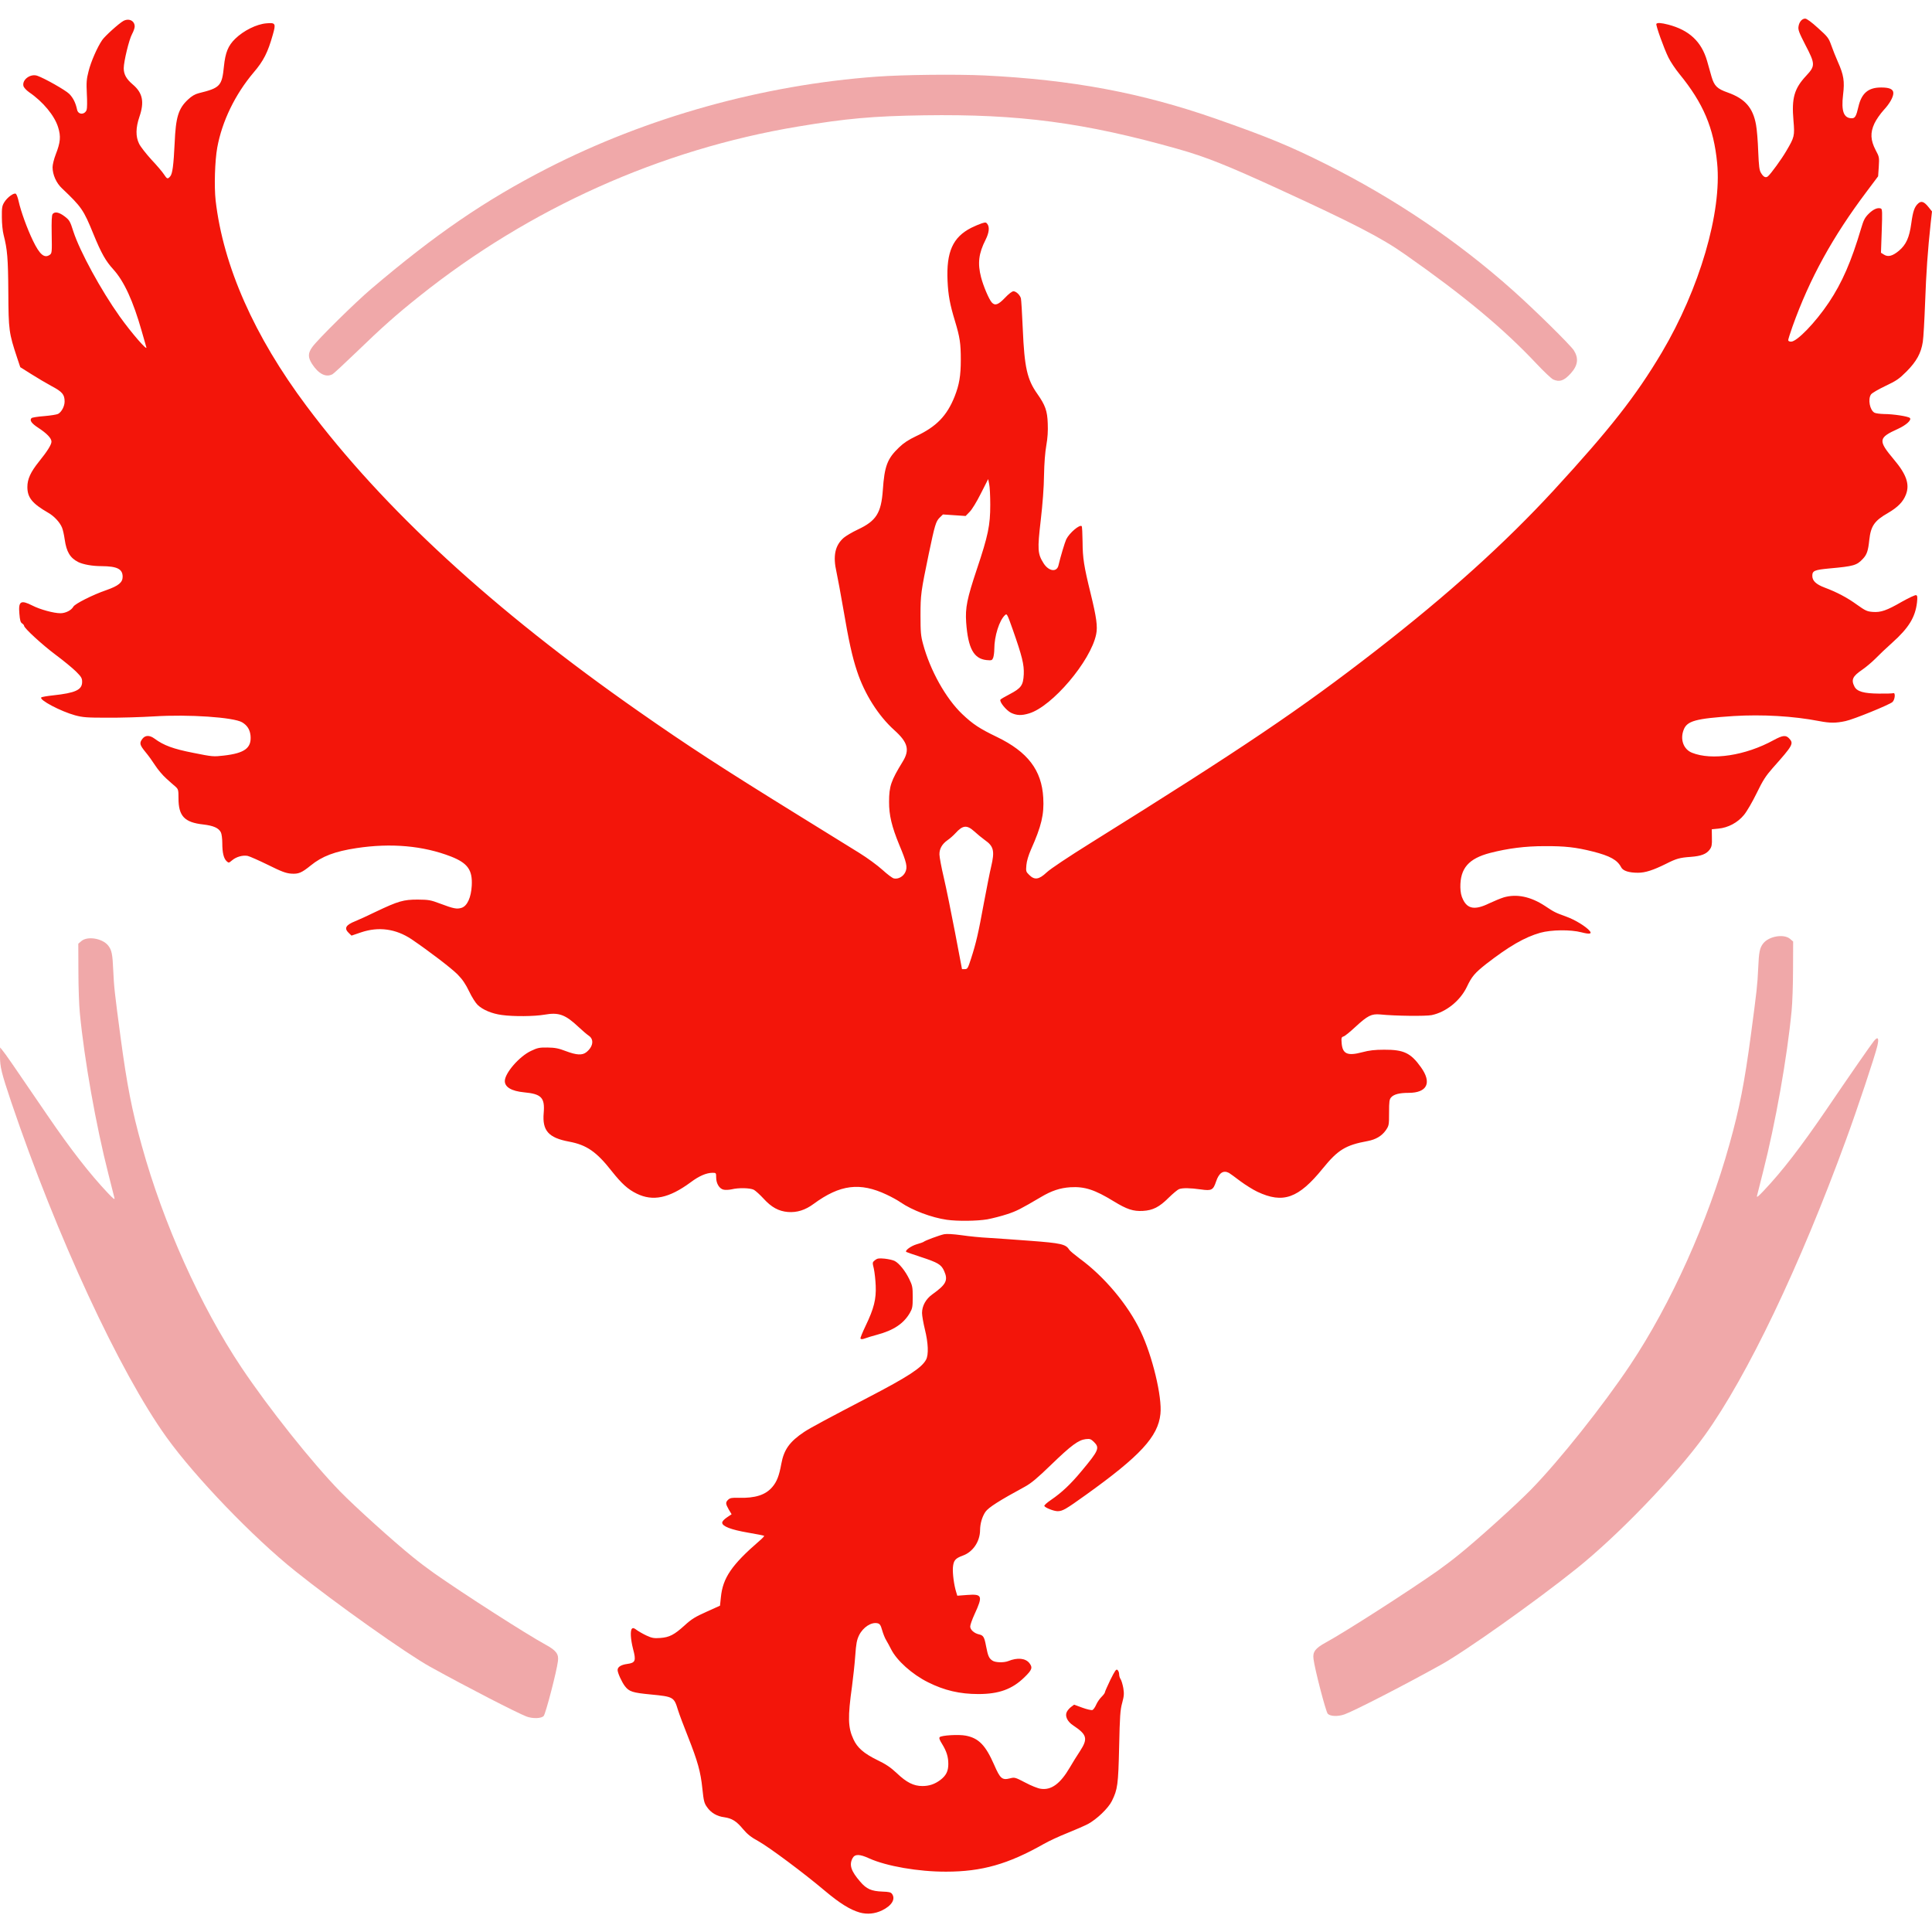 <?xml version="1.0" encoding="UTF-8" standalone="no"?>
<!-- Generator: Adobe Illustrator 19.2.1, SVG Export Plug-In . SVG Version: 6.00 Build 0)  -->

<svg
   xmlns:dc="http://purl.org/dc/elements/1.1/"
   xmlns:cc="http://creativecommons.org/ns#"
   xmlns:rdf="http://www.w3.org/1999/02/22-rdf-syntax-ns#"
   xmlns:svg="http://www.w3.org/2000/svg"
   xmlns="http://www.w3.org/2000/svg"
   xmlns:sodipodi="http://sodipodi.sourceforge.net/DTD/sodipodi-0.dtd"
   xmlns:inkscape="http://www.inkscape.org/namespaces/inkscape"
   version="1.1"
   id="Layer_1"
   x="0px"
   y="0px"
   viewBox="0 0 1764.3 1764.546"
   xml:space="preserve"
   inkscape:version="0.48.5 r10040"
   width="100%"
   height="100%"
   sodipodi:docname="team-valor-vector.svg"><defs
     id="defs23" /><sodipodi:namedview
     pagecolor="#ffffff"
     bordercolor="#666666"
     borderopacity="1"
     objecttolerance="10"
     gridtolerance="10"
     guidetolerance="10"
     inkscape:pageopacity="0"
     inkscape:pageshadow="2"
     inkscape:window-width="706"
     inkscape:window-height="480"
     id="namedview21"
     showgrid="false"
     fit-margin-top="17"
     fit-margin-left="0"
     fit-margin-right="0"
     fit-margin-bottom="17"
     inkscape:zoom="0.13578826"
     inkscape:cx="882"
     inkscape:cy="881.5463"
     inkscape:window-x="0"
     inkscape:window-y="27"
     inkscape:window-maximized="0"
     inkscape:current-layer="Layer_1" /><style
     type="text/css"
     id="style3">
	.st0{fill:#F0A8A9;}
	.st1{fill:#F3150A;}
</style><g
     id="g5"
     transform="translate(0,14)"><path
       class="st0"
       d="m 481,1553.6 c -8.7,-3.3 -54.6,-26.9 -88,-45.4 C 371.4,1496.3 306.1,1450 269.5,1420.6 231.2,1390 178.3,1335 152.2,1298.7 109.3,1239.1 51.5,1114.3 10.3,992.5 1.3,965.7 0,960.4 0,950.8 l 0.1,-8.3 2.4,3 c 2.4,2.8 8.6,11.8 40.8,59 21.8,31.9 38.7,53.5 55.2,71 5.1,5.4 6.5,6.4 6,4.5 -0.3,-1.4 -2.8,-11.2 -5.5,-21.8 C 87.7,1014 77,953.9 72.9,911 72.2,904.1 71.6,887.1 71.6,873.2 l -0.1,-25.4 2.8,-2.4 c 5.6,-4.8 19.3,-2.5 24.5,4.1 3.2,4 4,7.9 4.6,22.5 0.7,15.5 1.3,20.6 6.7,61.2 5.8,43.3 10.3,66.7 19.5,99.5 19.6,70.7 53.3,145.7 90.7,201.8 24.8,37.1 64.3,86.8 90.2,113.4 13.2,13.6 49.3,46.2 66.5,60 5.2,4.3 14,10.9 19.5,14.8 27.4,19.2 84.1,55.6 101.9,65.3 9.5,5.2 12,8.5 11.1,15 -1.1,9.2 -11.2,48 -13,50 -2.1,2.4 -9.9,2.6 -15.5,0.6 z"
       id="path7"
       inkscape:connector-curvature="0"
       style="fill:#f0a8a9" /><path
       class="st0"
       d="m 1212.5,1551 c -1.8,-2 -11.9,-40.8 -13,-50 -0.9,-6.5 1.6,-9.8 11.1,-15 17.8,-9.7 74.5,-46.1 101.9,-65.3 5.5,-3.9 14.3,-10.5 19.5,-14.8 17.2,-13.8 53.3,-46.4 66.5,-60 25.9,-26.6 65.4,-76.3 90.2,-113.4 37.4,-56.1 71.1,-131.1 90.7,-201.8 9.2,-32.8 13.7,-56.2 19.5,-99.5 5.4,-40.6 6,-45.7 6.7,-61.2 0.6,-14.6 1.4,-18.5 4.6,-22.5 5.2,-6.6 18.9,-8.9 24.5,-4.1 l 2.8,2.4 -0.1,25.4 c 0,13.9 -0.6,30.9 -1.3,37.8 -4.1,42.9 -14.8,103 -26.1,147.2 -2.7,10.6 -5.2,20.4 -5.5,21.8 -0.5,1.9 0.9,0.9 6,-4.5 17.3,-18.3 33.7,-39.6 57.9,-75 20.7,-30.5 40,-58.3 42.9,-61.9 3.6,-4.4 4.8,-2.7 3.1,4.5 -2.1,9 -18.4,58 -28.6,85.7 -42.2,115.6 -90.3,216.1 -129,269.9 -26.1,36.3 -79,91.3 -117.3,121.9 -36.6,29.4 -101.9,75.7 -123.5,87.6 -34.7,19.3 -79.8,42.4 -88.3,45.4 -5.9,2.1 -13,1.8 -15.2,-0.6 z"
       id="path9"
       inkscape:connector-curvature="0"
       style="fill:#f0a8a9" /><path
       class="st0"
       d="m 1418.5,332.6 c -1.7,-0.7 -8.6,-7.3 -15.5,-14.6 -30,-31.9 -66.1,-62 -119.5,-99.4 -21.9,-15.5 -47.4,-28.6 -116.5,-60.3 -46.7,-21.4 -65.7,-29 -91.1,-36.2 C 990.3,97.9 930.4,90 843.7,91.3 c -46.5,0.7 -71,2.9 -115.2,10.3 -125.3,20.9 -245,74.6 -345.5,154.9 -21.2,16.9 -33.9,28.2 -57.8,51.3 -10.7,10.3 -20.3,19.2 -21.5,19.9 -6,3.3 -12.9,-0.2 -18.9,-9.6 -3.7,-5.9 -3.6,-9.7 0.4,-15.2 5,-7 39,-40.5 53.8,-53.1 58.8,-50 104,-80.9 160.5,-109.9 C 591,93 696.4,63.6 800.5,56 c 24.9,-1.8 72.6,-2.3 98.5,-1.1 79.8,3.9 143.3,15.8 211.2,39.5 47.1,16.5 67.1,24.7 100.9,41.6 62.6,31.4 119.8,70 170.6,115.3 20.5,18.3 52.1,49.5 55.5,54.6 4.6,7.3 3.8,13.8 -2.8,21.1 -6.1,6.7 -10.1,8.1 -15.9,5.6 z"
       id="path11"
       inkscape:connector-curvature="0"
       style="fill:#f0a8a9" /></g><g
     id="g13"
     transform="translate(0,14)"><path
       class="st1"
       d="m 785.1,1732.5 c -8.7,-2.5 -18.1,-8.3 -31.8,-19.8 -19.3,-16.3 -50.7,-39.7 -60.7,-45.3 -6.8,-3.7 -10.1,-6.4 -14,-11 -6,-7.3 -10.2,-9.9 -17.2,-10.9 -6.6,-0.8 -12.2,-4.1 -15.7,-9.2 -2.6,-3.6 -3.1,-5.5 -4.3,-16.9 -1.6,-15.5 -4.2,-24.8 -13.2,-47.6 -3.8,-9.5 -7.9,-20.4 -9.1,-24.3 -3.6,-11.8 -4.1,-12.1 -24.7,-14.1 -16.8,-1.6 -19.9,-2.6 -23.8,-7.7 -2.8,-3.7 -6.6,-12 -6.6,-14.6 0,-2.9 3.1,-4.8 8.8,-5.6 7.5,-1 8.2,-2.9 5.3,-13.7 -2.3,-9.1 -2.7,-16.8 -1,-18.5 0.9,-0.9 2,-0.6 4.3,1.2 1.8,1.3 5.8,3.6 9,5.1 5,2.3 6.8,2.6 12.5,2.2 8.4,-0.6 12.8,-2.9 22.3,-11.5 6.2,-5.7 9.6,-7.8 19.9,-12.4 l 12.4,-5.6 0.8,-7.6 c 1.7,-17.8 10,-29.8 35.1,-51.5 2.7,-2.3 4.7,-4.4 4.4,-4.7 -0.2,-0.2 -6.8,-1.6 -14.7,-2.9 -15.7,-2.7 -23.6,-5.8 -23.6,-9.1 0,-1.2 1.7,-3 4.3,-4.8 l 4.3,-2.9 -2.6,-4.3 c -3,-5.3 -3.1,-6.6 -0.4,-9.1 1.7,-1.5 3.4,-1.8 9.6,-1.6 15,0.4 24.4,-2.6 30.6,-9.9 4.1,-4.8 6.2,-10.2 8.2,-21.2 2.4,-13 7.6,-20.2 20.9,-29.1 5.6,-3.7 22.4,-12.7 58.1,-31.3 36.8,-19.1 49.3,-27.3 53.2,-34.7 2.4,-4.5 2,-15.1 -1.1,-27.6 -1.4,-5.8 -2.6,-12.5 -2.6,-15 0,-6.5 3.5,-12.8 9.4,-17 12.6,-9 14.6,-12.8 10.8,-21.3 -2.6,-5.9 -5.6,-7.7 -21.2,-12.8 -6.9,-2.3 -12.9,-4.3 -13.3,-4.6 -1.8,-1.1 4,-5.4 9.3,-7 3,-0.8 6,-1.9 6.5,-2.3 1.4,-1.2 14.4,-6 18.6,-6.9 2.4,-0.5 8,-0.2 16.1,0.9 6.8,1 17.8,2.1 24.4,2.4 6.5,0.4 23.8,1.6 38.3,2.7 27.9,2.1 32.4,3.1 35.4,8 0.6,1.1 5,4.7 9.5,8.1 22.5,16.4 44.1,42 55.8,66.5 10.7,22.3 19.8,60 18.1,75.5 -2.1,20.7 -18.5,38.4 -68.2,74 -18.4,13.2 -21.2,14.8 -25.7,14.8 -3.4,0 -11.1,-3 -12.1,-4.7 -0.4,-0.6 2.4,-3.1 6.1,-5.6 9.8,-6.7 17.9,-14.3 28,-26.5 15.6,-18.7 16.6,-21 11.2,-26.4 -2.8,-2.7 -3.6,-3 -7.5,-2.6 -6.7,0.8 -13.3,5.7 -31.5,23.3 -12.8,12.4 -18.2,16.9 -24,20.1 -23.6,12.8 -33.3,19 -36.1,23 -3,4.4 -4.8,10.6 -4.9,16.5 0,10.5 -6.5,20.1 -15.6,23.4 -7.1,2.6 -8.6,4.4 -9.2,10.9 -0.4,5.5 1,16.2 3,22.5 l 1,3.3 9.2,-0.7 c 13.6,-1 14.3,0.8 6.6,17.5 -2.2,4.8 -4,9.8 -4,11.3 0,3 3.6,6.2 8,7.2 4,0.9 4.9,2.3 6.5,10.9 1.7,8.8 2.6,10.9 5.7,13 2.6,1.9 10.4,2.1 14.5,0.5 8.4,-3.4 15.7,-2.7 19.3,1.8 3.2,4.1 2.5,6.2 -4.4,12.9 -11.2,11 -23.4,15.4 -42.2,15.4 -16.9,0 -31,-3.3 -45.8,-10.7 -14.7,-7.3 -28.7,-19.9 -33.9,-30.3 -1.3,-2.6 -3.3,-6.3 -4.4,-8.1 -1.2,-1.9 -2.8,-6 -3.7,-9.1 -1.3,-4.6 -2.1,-5.9 -4.1,-6.4 -5.7,-1.4 -13.3,3.5 -17,10.9 -2.1,4.4 -2.7,7.6 -3.5,18.8 -0.5,7.3 -1.9,19.7 -2.9,27.5 -4,28.6 -3.8,37.9 1.3,48.8 3.5,7.7 9.6,12.9 21.6,18.8 8.1,3.9 12.2,6.7 17.9,12 8.9,8.5 15.4,11.8 23.4,11.8 6.3,0 11.3,-1.7 16.5,-5.6 5.2,-4 7.2,-8 7.2,-14.5 0,-6.6 -1.6,-11.7 -5.8,-18.5 -2.1,-3.3 -2.8,-5.2 -2.1,-6 1.4,-1.7 17.4,-2.7 23.9,-1.4 11.8,2.3 18,8.7 25.9,26.7 5.5,12.6 7.2,14.1 14.4,12.3 4.2,-1.1 4.7,-1 13.9,3.8 5.2,2.8 11.6,5.4 14.2,5.7 9.6,1.5 17.9,-4.6 26.6,-19.5 2.4,-4.1 6.5,-10.8 9.2,-14.8 7.5,-11.5 6.5,-15.1 -6.1,-23.5 -5.4,-3.5 -7.8,-8.6 -5.9,-12.4 0.7,-1.4 2.5,-3.5 4,-4.6 l 2.7,-2 7.6,2.8 c 4.1,1.5 8.2,2.4 9.1,2.1 0.8,-0.3 2.4,-2.5 3.4,-4.8 1,-2.4 3.3,-5.6 4.9,-7.2 1.7,-1.7 3.1,-3.5 3.1,-4.2 0,-0.6 2.3,-5.7 5,-11.4 4.3,-8.6 5.3,-10 6.5,-9 0.8,0.7 1.5,2.4 1.5,3.9 0,1.5 0.6,3.5 1.4,4.6 0.7,1.1 1.8,4.7 2.4,8 0.8,5.1 0.7,7.2 -1,13.5 -1.8,6.4 -2.2,12.1 -2.8,40 -0.8,35 -1.4,39.1 -6.7,49.8 -3.3,6.6 -13.8,16.6 -21.8,20.9 -3.3,1.7 -11.8,5.4 -19,8.3 -7.1,2.8 -16.8,7.3 -21.5,10 -32.3,18.3 -56.4,25.2 -89,25.2 -25.1,0.1 -54.5,-5 -70.2,-12.1 -8.9,-4.1 -13.2,-4.1 -15.3,-0.1 -3.2,6.1 -1.3,11.7 7,21.3 5.8,6.8 10.2,8.7 20.4,9.1 5.9,0.2 7.6,0.6 8.7,2.1 3.4,4.7 -0.2,10.7 -9,15 -6.6,3.2 -13.6,3.9 -20.5,2 z"
       id="path15"
       inkscape:connector-curvature="0"
       style="fill:#f3150a" /><path
       class="st1"
       d="m 785.8,1208.4 c -0.4,-0.3 1.8,-5.6 4.7,-11.7 7.6,-15.8 9.7,-24.3 9.2,-36.5 -0.2,-5.3 -1,-12.3 -1.7,-15.6 -1.4,-5.8 -1.4,-5.8 1,-7.8 2.2,-1.7 3.4,-1.9 8.9,-1.4 3.5,0.4 7.6,1.3 9.1,2.1 4.1,2.1 9.7,9.1 13.3,16.5 2.9,6 3.2,7.3 3.2,16.5 0,9 -0.3,10.4 -2.7,14.6 -5.7,9.7 -14.9,15.8 -29.9,19.8 -4.1,1.1 -8.8,2.5 -10.3,3.1 -3.1,1.1 -4,1.2 -4.8,0.4 z"
       id="path17"
       inkscape:connector-curvature="0"
       style="fill:#f3150a" /><path
       class="st1"
       d="m 864.6,1099.9 c -14,-2 -31.6,-8.7 -42,-15.8 -2.5,-1.8 -8.3,-5 -12.8,-7.1 -24.5,-11.6 -42.7,-9.3 -66.8,8.4 -7.7,5.7 -15.2,8 -23.4,7.4 -8.5,-0.7 -15.1,-4.3 -22.3,-12.2 -3.3,-3.6 -7.3,-7.2 -8.9,-8.1 -3.4,-1.7 -13.7,-2 -20.3,-0.4 -2.4,0.5 -5.7,0.7 -7.3,0.3 -3.9,-0.8 -6.8,-5.7 -6.8,-11.1 0,-4.2 -0.1,-4.3 -3.3,-4.3 -5.6,0 -12.3,2.9 -19.9,8.6 -19.8,14.6 -34.5,17.7 -49.4,10.4 -8,-3.9 -13.7,-9.1 -22.6,-20.3 -14.1,-18 -23.1,-24.2 -39.3,-27.2 -18.6,-3.5 -24.4,-10 -23,-26.1 1.2,-14.1 -2.1,-17.4 -18,-18.9 -11.3,-1.1 -17.5,-4.7 -17.5,-10.3 0,-7.2 13.2,-22.5 23.9,-27.5 5.9,-2.8 7.5,-3.2 15.1,-3.1 6.9,0.1 10,0.7 16.8,3.3 9.8,3.7 14.9,3.9 18.6,1 6.2,-4.9 7.3,-11.6 2.4,-15 -1.8,-1.2 -6,-4.8 -9.3,-7.9 -12.3,-11.6 -18.2,-13.7 -31.3,-11.4 -9.3,1.6 -28.1,1.8 -38.9,0.3 -9.1,-1.2 -17.4,-4.7 -22.1,-9.2 -1.9,-1.8 -5.4,-7.3 -7.8,-12.4 -3.3,-6.8 -6,-10.8 -10.6,-15.5 -5.9,-5.9 -26,-21.2 -42,-32.1 -14.3,-9.5 -29.9,-11.7 -46,-6.3 l -8.8,3 -2.5,-2.4 c -4.5,-4.3 -2.8,-7.3 6,-10.8 2.8,-1.1 11.1,-4.9 18.5,-8.5 20.8,-9.9 25.5,-11.2 38.5,-11.2 10.2,0.1 11.7,0.4 20.5,3.7 12.2,4.6 15.2,5.2 19.6,3.8 5.1,-1.7 8.6,-9.4 9.2,-20.2 0.8,-14.3 -3.7,-20.6 -18.9,-26.6 -25.5,-9.9 -54.8,-12.5 -86.4,-7.7 -19.7,3 -31.4,7.4 -41.8,15.9 -8.3,6.7 -11.1,7.9 -17.9,7.4 -4.8,-0.4 -8.6,-1.8 -21.1,-8 -8.4,-4.1 -16.7,-7.8 -18.6,-8.2 -4.5,-0.8 -10.3,0.8 -14.1,4 -3,2.5 -3.1,2.6 -5,0.9 -2.7,-2.5 -4,-7.7 -4,-16.5 0,-4.1 -0.6,-8.6 -1.3,-9.9 -2,-4 -6.8,-6.1 -16.2,-7.2 C 168.4,737 163,731.2 163,715 c 0,-7.6 -0.2,-8.3 -2.7,-10.6 -1.6,-1.3 -5.4,-4.7 -8.6,-7.6 -3.1,-2.8 -7.6,-8.1 -9.9,-11.7 -2.3,-3.6 -6.3,-9.2 -9,-12.4 -5.3,-6.5 -5.7,-8.2 -2.7,-12.1 2.6,-3.3 6.5,-3.4 11,-0.1 8.4,6.2 17,9.4 35.4,13 17.5,3.5 18.3,3.6 27.8,2.5 19.2,-2.2 25.5,-6.9 24.5,-18.2 -0.6,-5.6 -3,-9.4 -7.7,-12.2 -7.9,-4.6 -48.9,-7.4 -80.4,-5.4 -11.6,0.7 -30.9,1.3 -42.7,1.2 -18.9,0 -22.5,-0.3 -29.5,-2.2 -13.1,-3.6 -33,-14.1 -30.8,-16.3 0.5,-0.5 5.3,-1.3 10.8,-1.9 20.4,-2.2 26.5,-5 26.5,-12.3 0,-3.4 -0.7,-4.6 -5.7,-9.6 -3.2,-3.1 -11.4,-9.9 -18.3,-15 -12.1,-9 -29,-24.5 -29,-26.6 0,-0.6 -0.8,-1.5 -1.8,-2.2 -1.5,-0.9 -2,-2.9 -2.5,-8.9 -1,-11.4 1.2,-12.8 11.9,-7.4 7,3.6 19.5,7 25.6,7 4.7,0 10,-2.7 11.8,-6 1.4,-2.6 17.8,-10.9 30.1,-15.1 11.1,-3.9 14.9,-7 14.9,-12.2 0,-7.1 -5,-9.6 -19.2,-9.7 -8.5,0 -16.7,-1.5 -21.3,-3.7 -7.5,-3.8 -10.8,-9.4 -12.4,-20.6 -0.6,-4.3 -1.7,-9.2 -2.5,-11 -2,-4.8 -7.2,-10.4 -12.5,-13.4 C 29.4,445.8 25,440.4 25,430.7 25,423.5 27.9,417.1 35.7,407.4 43.3,398 47,392 47,389.3 c 0,-3.1 -4.2,-7.5 -12,-12.6 -6.3,-4.1 -8.2,-6.9 -6.2,-8.9 0.5,-0.5 5.7,-1.4 11.5,-1.8 5.9,-0.5 11.5,-1.4 12.7,-2 3.2,-1.7 6,-7 6,-11.3 0,-6.4 -2.1,-8.9 -11.7,-14 -4.8,-2.6 -13.3,-7.6 -18.8,-11.1 l -10,-6.3 -2.8,-8.4 C 8.1,290 7.8,287.5 7.6,253 7.4,221.7 6.7,213.8 3.3,200.5 2.4,197.2 1.7,190 1.7,184.5 1.6,175.6 1.9,174 3.9,170.7 c 2.8,-4.6 9,-9 10.6,-7.7 0.7,0.5 1.8,3.6 2.5,6.7 2,9.1 7.7,24.9 13,35.9 6.3,13.1 10.6,16.6 15.6,13 1.8,-1.4 1.9,-2.6 1.6,-18.6 -0.2,-12.2 0,-17.5 0.9,-18.6 2,-2.4 5.9,-1.6 10.9,2.2 4.4,3.4 5,4.3 8,13.8 6,18.4 25.3,53.7 42.3,77.6 10.7,15 25.8,32.4 24.3,28 -0.3,-0.8 -2.1,-7.2 -4.1,-14.3 -7.9,-27.9 -16.2,-45.9 -26.1,-56.8 C 96.6,224.5 92.5,217.3 85.3,199.7 76.3,177.6 74.5,175 56.7,158.1 51.4,153.2 48,145.5 48,138.7 c 0,-2.3 1.3,-7.6 2.9,-11.7 4.3,-11 4.8,-16.4 2.2,-24.7 C 49.9,91.7 39.3,78.9 26.7,70.3 24,68.4 21.8,66 21.4,64.5 20,58.8 27.8,53 34.1,55.2 c 6.8,2.4 25.5,13 29.1,16.5 3.5,3.5 5.9,8.2 7.2,14.5 1,4.7 6.9,4.8 8.7,0.2 C 79.6,85 79.7,78.5 79.3,71.7 78.8,61.2 79,58.3 80.9,51 83,42.4 88.9,29 93.3,22.6 95.7,19 108.8,7.2 112.7,5.1 117.8,2.4 123,5 123,10.2 c 0,1.4 -1.1,4.5 -2.4,6.9 -2.7,4.8 -7.6,25.1 -7.6,31.2 0,5.6 2.4,9.9 8.2,14.8 9.1,7.7 10.8,15.9 6.1,29.6 -3.4,10 -3.5,18 -0.3,24.5 1.2,2.6 6.3,9.1 11.2,14.5 5,5.3 10.2,11.4 11.5,13.5 2.9,4.4 3.4,4.5 5.7,1.9 2.1,-2.3 3.1,-10.1 4.1,-30.6 1,-23.5 3.4,-31.4 12.2,-39.6 3.4,-3.2 6.3,-4.9 9.8,-5.8 19.6,-4.8 21.2,-6.6 23,-24.6 1.3,-12.5 3.8,-18.8 10.3,-25.1 7.7,-7.5 19.6,-13.4 28.6,-14.1 8.2,-0.7 8.7,0.1 5.7,10.5 -4.5,16 -8.4,23.8 -17.5,34.4 -16.9,20 -28.8,44.5 -33.2,68.5 -2.2,12.2 -2.9,35.6 -1.5,48.3 6.9,59.9 35.3,124.1 83.1,187.9 70.2,93.8 170.5,186 303,278.6 45,31.5 76.6,52 144.5,94 24.2,14.9 49.9,30.9 57.2,35.4 7.3,4.5 16.8,11.5 21.2,15.5 4.4,4 9.1,7.6 10.5,7.8 3.9,0.8 8.4,-1.7 10.3,-5.7 2.2,-4.6 1.3,-8.8 -5.5,-25 -6.8,-16.5 -9.4,-27.2 -9.3,-39.3 0,-14.2 1.8,-19.3 12.4,-36.6 6.7,-10.8 4.8,-17.7 -7.7,-28.9 -14.5,-13.1 -27.1,-32.9 -34,-53.9 -4.4,-13.2 -7.5,-27.4 -12.6,-57.3 -2.3,-13.2 -5,-28 -6.1,-33 -3.4,-14.8 -1.4,-24.4 6.6,-31.4 2,-1.7 7.7,-5.1 12.8,-7.5 16.9,-7.9 21.4,-15.1 22.9,-36 1.5,-22 4.1,-28.8 14.8,-39 4.2,-4.1 8.7,-7 15.2,-10.1 18.9,-8.8 28.5,-18.7 35.6,-36.5 4.2,-10.7 5.6,-18.8 5.6,-33.5 0,-14.9 -0.8,-20.4 -5.4,-35.6 -4.5,-14.8 -6.1,-23.3 -6.7,-36.4 -1.2,-26.5 4.8,-39.9 21.7,-48.5 3,-1.5 7.3,-3.3 9.4,-4 3.5,-1.1 4.1,-1.1 5.3,0.6 2.1,2.9 1.5,8 -1.6,14.2 -6.4,12.6 -7.5,21.6 -4.2,34.4 2.1,8.1 7.2,20.1 9.8,23 2.9,3.2 5.9,2.2 12,-4.2 3.5,-3.7 6.5,-6 7.8,-6 2.4,0 6,3.4 6.8,6.5 0.3,1.1 1.1,13.7 1.7,28 1.5,35.1 4,46.1 13.3,59.2 7.3,10.4 9.1,15.5 9.5,27 0.3,6.8 -0.1,13.3 -1.3,20 -1.1,6.1 -1.9,16.4 -2.1,27.3 -0.1,10.9 -1.3,26.4 -3,41.1 -3.1,26.7 -2.9,30.6 2.6,39.3 4.7,7.4 12.1,8.4 13.6,1.9 1.7,-7.4 5.8,-21.1 7.1,-23.8 2.9,-5.9 12.3,-13.8 14.1,-12 0.4,0.4 0.7,6.8 0.8,14.3 0.1,14.9 1.2,22.1 7.4,47.3 5.3,21.6 6.5,30.2 5,37.2 -5,24.5 -40.3,66 -61.3,72.2 -6.9,2.1 -11.3,1.9 -16.5,-0.6 -4.3,-2.2 -10.8,-10.1 -9.6,-12 0.3,-0.5 4.1,-2.7 8.5,-5 10.5,-5.5 12.3,-8.1 12.8,-18.1 0.4,-8.9 -1.5,-16.5 -10.1,-41 -5,-14.1 -5.3,-14.7 -7,-13.1 -5.2,4.7 -9.8,19.2 -9.8,31 0,2.8 -0.5,6.4 -1,7.9 -1,2.5 -1.4,2.6 -6,2.2 -11.8,-1.2 -17,-10.7 -18.7,-34.5 -0.9,-13.3 0.8,-21.6 9.7,-48.3 10.4,-31 12.3,-40.3 12.3,-59 0,-8 -0.4,-16.5 -1,-19 l -0.9,-4.5 -6.7,13.2 c -3.8,7.6 -8.2,14.8 -10.3,16.8 l -3.6,3.7 -10.4,-0.7 -10.3,-0.7 -3,2.9 c -3.5,3.5 -4.4,6.6 -10,33.3 -7.1,34.3 -7.5,37.1 -7.5,56 0,15.1 0.3,18.7 2.3,26 6.5,24.2 20.8,49.8 35.8,64.1 9.8,9.3 15.9,13.3 31.7,20.9 28.1,13.6 40.9,30.3 42.3,55.5 0.9,15.3 -1.7,26 -11.2,47.3 -2.3,5.2 -3.9,10.6 -4.2,14.2 -0.5,5.6 -0.4,6.1 2.5,8.9 4.9,5 9,4.4 16,-2.2 3.5,-3.3 19.4,-13.9 40.7,-27.2 138.4,-86.3 191.1,-121.9 260,-175.4 66.3,-51.5 117.7,-97.9 162.6,-146.6 51.1,-55.6 74.8,-85.8 98.4,-125.5 34.5,-58.2 55,-128.2 50.6,-173.1 -3.1,-32.1 -12.6,-54.6 -34.5,-81.4 -3.6,-4.4 -8.1,-11.1 -10,-15 -4.1,-8.3 -11.7,-29.5 -11,-30.7 0.8,-1.2 4.3,-1 10.9,0.7 19.1,5 30.3,15.5 35.4,33.1 1.2,4.4 3.1,10.9 4.1,14.5 2.5,8.4 5.1,11 14.8,14.4 15.7,5.6 23,13.8 25.8,29.4 0.8,4.2 1.7,15.1 2,24.3 0.6,13.8 1,17.3 2.6,19.8 2.2,3.7 4.3,4.7 6.3,3 2.6,-2.2 12.4,-15.6 16.8,-23.2 7.4,-12.6 7.7,-13.6 6.5,-27.7 -1.8,-20.5 0.7,-29.2 11.6,-40.9 8.4,-9 8.4,-10.7 -0.8,-28.3 -5.7,-11.1 -6.7,-13.7 -6.2,-16.7 0.6,-4.2 3.2,-7.2 6.1,-7.2 1.4,0 5.8,3.2 11.7,8.6 8.9,8 9.7,9 12.1,15.7 1.4,4 4.1,10.8 6.1,15.3 5.3,11.9 6.2,17.6 4.7,29.9 -1.8,15.1 0.6,21.5 8,21.5 2.9,0 4,-1.8 6,-10.5 2.9,-12.5 9.1,-17.7 21,-17.6 7.5,0 10.9,1.6 10.9,5.1 0,3.7 -3.4,9.7 -8.8,15.5 -3,3.3 -6.9,8.8 -8.5,12.3 -3.9,8.4 -3.6,15.2 1.2,24.4 3.3,6.1 3.3,6.6 2.8,15 l -0.6,8.8 -10.5,14 c -31,41.2 -52,79.3 -67.7,123.2 -2.1,6 -3.9,11.6 -3.9,12.4 0,0.8 1,1.4 2.6,1.4 5.4,0 22.3,-17.5 34.6,-35.9 12,-18 20.4,-37.2 29.4,-67.6 2.2,-7.4 3.3,-9.7 6.8,-13.2 4.2,-4.2 8.3,-6 11.2,-4.9 1.3,0.5 1.4,3 0.8,20.5 l -0.7,19.9 2.7,1.7 c 3.7,2.4 7.8,1.4 13.7,-3.5 6.6,-5.6 9.5,-12 11.3,-25.1 1.5,-11 2.9,-15.1 6.4,-18.2 2.8,-2.5 5.4,-1.5 9.3,3.4 l 3.2,4 -1.2,10.7 c -2.7,24.8 -4.1,45.1 -5.1,72.6 -0.6,16 -1.5,32.1 -2.1,35.8 -1.6,10.4 -5.8,17.9 -14.8,27 -6.9,6.9 -9.3,8.5 -19.4,13.3 -6.3,3 -12.2,6.4 -13.1,7.7 -3,4.3 -1.1,14.4 3.2,16.7 1.2,0.6 5.1,1.1 8.9,1.2 8.1,0 21.9,2.1 23.4,3.6 1.8,1.8 -3.3,6.5 -11,10 -17.9,8.1 -18.2,10.5 -3.7,27.8 11.6,13.7 14.7,22.8 11.1,32.1 -2.5,6.6 -7.4,11.6 -16.3,16.8 -12.6,7.2 -15.8,12 -17.2,24.9 -1,9.7 -2.2,13.2 -5.8,17 -5.6,6 -8.3,6.8 -30.5,8.8 -13.8,1.3 -15.7,2.1 -15.7,6.8 0,4.5 3.4,7.7 11.3,10.7 11.2,4.2 20.5,9.1 29.6,15.7 7.6,5.4 9.1,6.1 14.2,6.5 7.5,0.6 12.9,-1.3 26.9,-9.4 6.3,-3.5 12,-6.2 12.8,-5.9 1.2,0.4 1.3,1.8 0.8,6.7 -1.6,13.5 -7.5,23.2 -22.7,36.8 -5.2,4.6 -12.1,11.2 -15.4,14.6 -3.3,3.3 -8.8,7.9 -12.2,10.2 -8.5,5.8 -10,9 -6.8,15.2 2.3,4.5 8.5,6.3 22.3,6.4 6.4,0.1 12.4,-0.1 13.2,-0.4 2.1,-0.7 1.5,6 -0.8,8.1 -2.8,2.5 -35.6,15.9 -42.9,17.4 -8.7,1.9 -14.2,1.9 -24,0 -23.8,-4.6 -52,-6.2 -78.2,-4.6 -34.7,2.3 -42.5,4.4 -45.6,12.6 -3.4,8.8 -0.1,17.8 7.6,20.9 18.1,7.3 48.9,2.6 74.6,-11.5 8.3,-4.5 11.1,-4.8 14.1,-1.6 4.4,4.7 3.7,6.1 -15,27.1 -6.3,7.2 -8.9,11.1 -14.6,22.9 -3.8,7.8 -9,16.8 -11.6,19.9 -5.7,7 -14.5,11.7 -23.4,12.5 l -6,0.6 0.1,7.7 c 0.2,6.5 -0.2,8.3 -1.9,10.7 -3,4.2 -7.9,6.1 -17.4,6.8 -10.1,0.7 -13.2,1.6 -22.5,6.3 -11.9,5.9 -19,8.2 -25.7,8.2 -8.2,0 -13.6,-1.7 -15.3,-4.9 -3.5,-6.8 -10.2,-10.5 -26,-14.5 -15.5,-3.9 -25.6,-5 -44,-4.9 -17.7,0 -33.3,2 -49.7,6.2 -19.6,5.1 -27.4,14 -27.2,31.3 0.1,4.6 0.8,8 2.4,11.2 4.2,8.8 11.1,9.8 23.8,3.6 4.5,-2.1 10.5,-4.6 13.4,-5.5 11.7,-3.4 24.5,-0.8 37.5,7.7 8.7,5.8 9.5,6.2 19.7,9.9 7.9,2.8 18.1,9.1 21.4,13.1 2.2,2.7 -0.3,3.1 -7.6,1.2 -10,-2.6 -27.4,-2.4 -37.6,0.4 -14.4,4.1 -28.5,12.3 -49.3,28.4 -10.6,8.4 -13.3,11.5 -17.9,21.3 -6.1,12.5 -18.9,22.8 -32,25.5 -5.4,1.1 -33.3,0.8 -47,-0.6 -8,-0.7 -11.4,1 -22.8,11.5 -4.7,4.4 -9.5,8.3 -10.7,8.6 -1.9,0.6 -2.1,1.3 -1.7,6.1 0.8,9.9 5.3,11.9 18.8,8.3 6.3,-1.7 11.5,-2.3 20,-2.3 17.8,-0.1 24.3,2.9 33.6,16 10.2,14.2 5.7,23.4 -11.3,23.4 -8.3,0 -13.4,1.3 -15.9,4.1 -1.6,1.8 -1.9,3.7 -1.9,13.9 0,11.5 -0.1,11.9 -3,16.2 -3.7,5.2 -9.1,8.4 -16.5,9.8 -20.2,3.7 -27.2,8 -41,25 -22.2,27.4 -36.3,32.4 -59.8,21.3 -4,-1.9 -11,-6.3 -15.6,-9.7 -4.5,-3.5 -9.2,-6.8 -10.3,-7.5 -5.2,-2.7 -9.1,-0.1 -11.8,7.9 -2.6,7.8 -4.1,8.6 -13.8,7.2 -9.9,-1.4 -16.7,-1.5 -20,-0.3 -1.3,0.5 -5.5,4 -9.4,7.8 -8.6,8.6 -14.5,11.6 -23.6,12.1 -8.8,0.5 -14.6,-1.4 -26.7,-8.8 -17.3,-10.6 -26.5,-13.6 -39.6,-12.8 -9.3,0.6 -17.2,3.2 -26.9,9 -18.5,10.9 -22.2,12.8 -30.8,15.6 -5.1,1.7 -13.3,3.8 -18.1,4.7 -9.5,1.6 -27.3,1.8 -37,0.4 z m 22.2,-238.6 c 4.6,-14.3 6.6,-22.9 11.7,-50.8 2.6,-13.7 5.5,-28.6 6.6,-33 3.4,-14.4 2.4,-18.7 -5.8,-24.4 -2.6,-1.9 -6.9,-5.4 -9.5,-7.8 -6.8,-6.2 -10.6,-5.8 -17.3,1.6 -1.9,2.1 -5.2,5 -7.3,6.4 -4.9,3.5 -7.4,7.8 -7.3,13 0,2.3 1.8,11.9 4,21.2 2.2,9.4 6.8,32 10.3,50.3 l 6.3,33.2 h 2.6 c 2.4,0 2.8,-0.7 5.7,-9.7 z"
       id="path19"
       inkscape:connector-curvature="0"
       style="fill:#f3150a" /></g></svg>